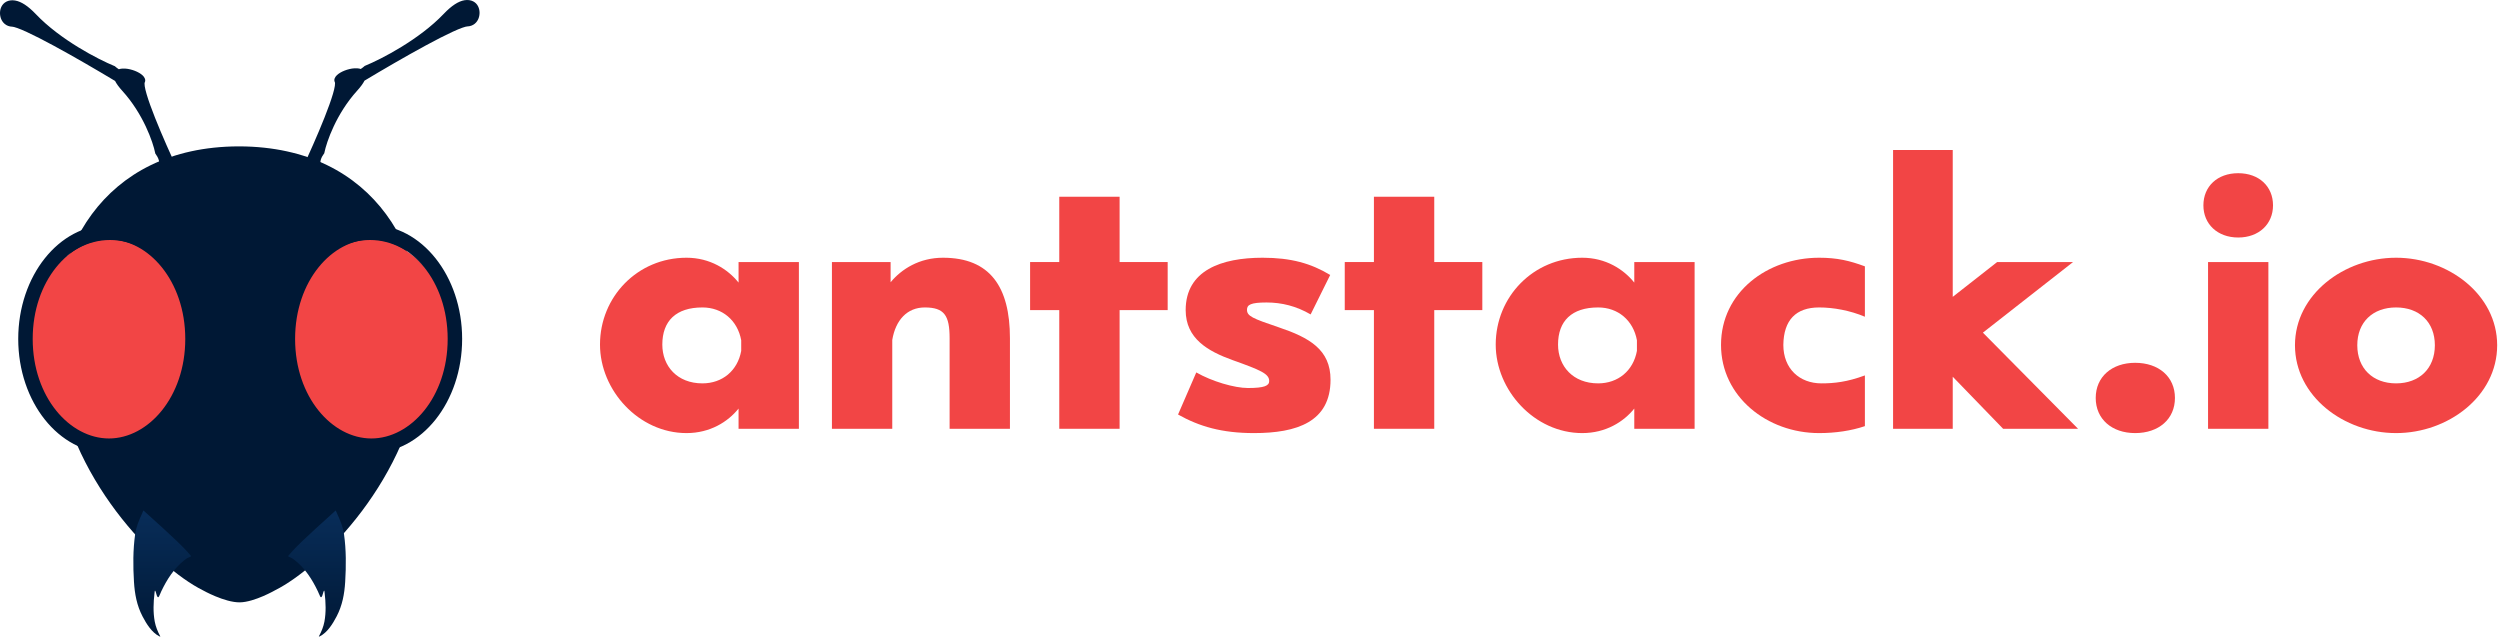 <svg width="250" height="64" viewBox="0 0 250 64" fill="none" xmlns="http://www.w3.org/2000/svg">
<path d="M73.856 26.204V28.259C72.795 26.933 71.005 25.773 68.652 25.773C63.746 25.773 60 29.685 60 34.458C60 39.033 63.878 43.309 68.652 43.309C71.005 43.309 72.795 42.182 73.856 40.856V42.878H79.889V26.204H73.856ZM74.121 35.088C73.757 37.077 72.232 38.337 70.243 38.337C67.724 38.337 66.232 36.613 66.232 34.458C66.232 32.105 67.591 30.745 70.243 30.745C72.232 30.745 73.757 32.038 74.121 34.027V35.088Z" fill="#F24545"/>
<path d="M94.298 25.773C91.945 25.773 90.155 26.9 89.061 28.226V26.204H83.193V42.878H89.226V33.994C89.558 32.005 90.718 30.745 92.475 30.745C94.431 30.745 94.961 31.541 94.961 33.828V42.878H100.994V33.828C100.994 28.69 99.005 25.773 94.298 25.773Z" fill="#F24545"/>
<path d="M111.96 31.011H116.767V26.204H111.96V19.674H105.927V26.204H103.01V31.011H105.927V42.878H111.96V31.011Z" fill="#F24545"/>
<path d="M124.699 30.977C124.699 30.48 125.064 30.248 126.655 30.248C128.18 30.248 129.639 30.613 131.064 31.442L133.02 27.497C131.097 26.337 129.108 25.773 126.257 25.773C122.147 25.773 118.567 27.033 118.567 31.011C118.567 33.861 120.788 35.121 123.274 36.016C126.058 37.011 126.92 37.375 126.92 38.104C126.92 38.569 126.456 38.801 124.799 38.801C123.44 38.801 121.186 38.138 119.628 37.243L117.805 41.452C119.926 42.646 122.18 43.309 125.396 43.309C129.705 43.309 133.053 42.182 133.053 37.972C133.053 34.955 130.931 33.762 127.882 32.734C125.23 31.839 124.699 31.607 124.699 30.977Z" fill="#F24545"/>
<path d="M143.425 31.011H148.232V26.204H143.425V19.674H137.392V26.204H134.475V31.011H137.392V42.878H143.425V31.011Z" fill="#F24545"/>
<path d="M163.428 26.204V28.259C162.367 26.933 160.577 25.773 158.224 25.773C153.318 25.773 149.572 29.685 149.572 34.458C149.572 39.033 153.45 43.309 158.224 43.309C160.577 43.309 162.367 42.182 163.428 40.856V42.878H169.461V26.204H163.428ZM163.693 35.088C163.328 37.077 161.804 38.337 159.815 38.337C157.295 38.337 155.804 36.613 155.804 34.458C155.804 32.105 157.163 30.745 159.815 30.745C161.804 30.745 163.328 32.038 163.693 34.027V35.088Z" fill="#F24545"/>
<path d="M182.146 38.337C179.959 38.337 178.334 36.878 178.334 34.491C178.367 32.005 179.594 30.745 181.914 30.745C183.34 30.745 184.997 31.044 186.489 31.674V26.635C184.964 26.072 183.737 25.773 181.914 25.773C176.743 25.773 172.102 29.221 172.102 34.491C172.102 39.662 176.71 43.309 181.914 43.309C183.539 43.309 185.13 43.077 186.489 42.613V37.541C184.699 38.204 183.406 38.337 182.146 38.337Z" fill="#F24545"/>
<path d="M207.804 42.878L198.29 33.265L207.307 26.204H199.716L195.274 29.685V15H189.307V42.878H195.274V37.673L200.312 42.878H207.804Z" fill="#F24545"/>
<path d="M213.516 36.281C211.196 36.281 209.572 37.673 209.572 39.795C209.572 41.916 211.196 43.309 213.516 43.309C215.87 43.309 217.494 41.916 217.494 39.795C217.494 37.673 215.87 36.281 213.516 36.281Z" fill="#F24545"/>
<path d="M220.805 26.204V42.878H226.838V26.204H220.805ZM223.821 17.32C221.733 17.32 220.34 18.646 220.34 20.536C220.34 22.392 221.733 23.751 223.821 23.751C225.909 23.751 227.302 22.392 227.302 20.536C227.302 18.646 225.909 17.32 223.821 17.32Z" fill="#F24545"/>
<path d="M239.607 25.773C234.403 25.773 229.497 29.453 229.497 34.524C229.497 39.629 234.403 43.309 239.607 43.309C244.811 43.309 249.717 39.629 249.717 34.524C249.717 29.453 244.811 25.773 239.607 25.773ZM239.607 38.337C237.287 38.337 235.729 36.845 235.729 34.524C235.729 32.204 237.287 30.745 239.607 30.745C241.928 30.745 243.486 32.204 243.486 34.524C243.486 36.845 241.928 38.337 239.607 38.337Z" fill="#F24545"/>
<path fill-rule="evenodd" clip-rule="evenodd" d="M23.993 60.235C22.461 60.259 20.264 59.017 20.264 59.017C15.662 56.716 6.667 47.767 5.561 36.424C4.487 25.42 10.198 14.684 23.851 14.637L23.872 14.637C23.88 14.637 23.888 14.637 23.897 14.637L23.94 14.637C37.593 14.684 43.304 25.42 42.23 36.424C41.123 47.767 32.129 56.716 27.526 59.017C27.526 59.017 25.452 60.211 23.993 60.235Z" fill="#001835"/>
<path fill-rule="evenodd" clip-rule="evenodd" d="M11.507 8.094C9.699 7.008 7.392 5.662 5.388 4.578C4.371 4.027 3.437 3.547 2.688 3.203C2.314 3.031 1.992 2.896 1.733 2.804C1.459 2.706 1.302 2.674 1.24 2.672C0.587 2.651 0.241 2.232 0.101 1.865C-0.046 1.48 -0.036 1.012 0.155 0.646C0.252 0.462 0.405 0.284 0.637 0.164C0.882 0.039 1.182 -0.004 1.508 0.051C1.821 0.104 2.145 0.243 2.48 0.461C2.817 0.681 3.184 0.993 3.583 1.412C6.03 3.987 9.838 5.944 11.426 6.596L11.486 6.62L11.529 6.659C11.613 6.734 11.735 6.829 11.88 6.925C12.085 6.858 12.316 6.846 12.52 6.859C12.843 6.88 13.186 6.965 13.487 7.083C13.787 7.2 14.075 7.36 14.271 7.548C14.464 7.735 14.605 7.99 14.469 8.259L14.468 8.262L14.466 8.266C14.465 8.271 14.463 8.278 14.461 8.287C14.457 8.306 14.454 8.331 14.454 8.363C14.452 8.429 14.458 8.514 14.473 8.619C14.504 8.829 14.569 9.101 14.664 9.423C14.852 10.067 15.152 10.89 15.504 11.778C16.207 13.551 17.11 15.564 17.728 16.876L17.957 17.363L15.474 16.806L15.822 16.504C15.915 16.424 15.952 16.26 15.88 16.011C15.813 15.777 15.671 15.54 15.562 15.398L15.53 15.356L15.521 15.309C15.299 14.203 14.327 11.396 12.238 9.093C11.882 8.701 11.645 8.371 11.507 8.094Z" fill="#001835"/>
<path d="M36.45 8.066C38.257 6.981 40.565 5.634 42.569 4.55C43.586 4 44.52 3.519 45.268 3.176C45.643 3.003 45.965 2.868 46.224 2.776C46.498 2.678 46.655 2.646 46.717 2.644C47.37 2.623 47.716 2.205 47.856 1.838C48.003 1.453 47.992 0.984 47.801 0.619C47.705 0.435 47.552 0.256 47.319 0.137C47.075 0.012 46.775 -0.031 46.449 0.023C46.135 0.076 45.812 0.216 45.477 0.434C45.14 0.654 44.773 0.965 44.374 1.385C41.926 3.959 38.118 5.917 36.53 6.568L36.471 6.593L36.428 6.631C36.343 6.706 36.222 6.802 36.077 6.898C35.872 6.83 35.641 6.819 35.436 6.832C35.114 6.852 34.77 6.938 34.469 7.055C34.169 7.172 33.881 7.333 33.686 7.521C33.493 7.707 33.352 7.963 33.488 8.231C33.488 8.231 33.489 8.235 33.49 8.238C33.492 8.243 33.494 8.25 33.496 8.259C33.499 8.278 33.502 8.303 33.503 8.336C33.505 8.401 33.499 8.486 33.484 8.591C33.453 8.801 33.388 9.073 33.293 9.396C33.104 10.04 32.805 10.863 32.453 11.75C31.75 13.524 30.847 15.537 30.229 16.849L30 17.335L32.483 16.778L32.135 16.477C32.042 16.396 32.005 16.233 32.076 15.983C32.143 15.749 32.285 15.513 32.394 15.37L32.426 15.329L32.436 15.281C32.658 14.176 33.63 11.368 35.719 9.065C36.074 8.673 36.312 8.343 36.45 8.066Z" fill="#001835"/>
<path fill-rule="evenodd" clip-rule="evenodd" d="M14.949 51.593C15.856 52.411 16.796 53.259 17.665 54.09C18.066 54.473 18.568 54.967 18.943 55.416C18.956 55.433 18.974 55.45 18.991 55.468C19.047 55.522 19.106 55.581 19.084 55.645C19.078 55.663 19.058 55.669 19.039 55.675C19.031 55.677 19.023 55.68 19.017 55.683C18.945 55.717 18.893 55.737 18.851 55.755C18.733 55.804 18.686 55.823 18.439 56.017C17.4 56.836 16.692 57.95 16.126 59.136C16.095 59.203 16.067 59.272 16.039 59.34C16 59.435 15.962 59.53 15.913 59.619C15.912 59.621 15.911 59.623 15.91 59.624C15.886 59.668 15.854 59.728 15.807 59.722C15.714 59.712 15.647 59.459 15.605 59.296C15.591 59.245 15.58 59.202 15.571 59.18C15.487 58.965 15.473 59.103 15.458 59.243C15.456 59.261 15.454 59.279 15.452 59.296C15.341 60.248 15.299 61.215 15.475 62.162C15.566 62.653 15.769 63.161 16.009 63.601C16.048 63.672 16.04 63.686 15.931 63.631C15.172 63.247 14.636 62.37 14.255 61.642C13.683 60.549 13.472 59.403 13.397 58.179C13.302 56.613 13.292 54.984 13.514 53.429C13.622 52.674 13.896 52.033 14.209 51.355C14.223 51.323 14.238 51.286 14.253 51.248C14.28 51.178 14.309 51.103 14.346 51.047C14.545 51.227 14.746 51.409 14.949 51.593ZM32.967 51.593C32.06 52.411 31.12 53.259 30.251 54.09C29.85 54.473 29.349 54.967 28.974 55.416C28.96 55.433 28.942 55.45 28.925 55.468C28.87 55.522 28.811 55.581 28.833 55.645C28.839 55.663 28.858 55.669 28.877 55.675C28.885 55.677 28.893 55.68 28.899 55.683C28.972 55.717 29.023 55.738 29.065 55.755C29.184 55.804 29.23 55.823 29.477 56.017C30.516 56.836 31.224 57.95 31.79 59.137C31.822 59.203 31.85 59.272 31.878 59.34C31.916 59.435 31.955 59.53 32.004 59.619L32.006 59.624C32.03 59.668 32.062 59.728 32.109 59.722C32.202 59.712 32.269 59.459 32.312 59.296C32.325 59.245 32.336 59.202 32.345 59.18C32.429 58.965 32.444 59.103 32.458 59.243C32.46 59.261 32.462 59.279 32.464 59.296C32.576 60.248 32.617 61.215 32.442 62.162C32.351 62.653 32.148 63.161 31.907 63.601C31.868 63.672 31.877 63.686 31.985 63.631C32.745 63.247 33.281 62.37 33.661 61.642C34.233 60.549 34.445 59.403 34.519 58.179C34.614 56.613 34.624 54.984 34.402 53.429C34.294 52.674 34.02 52.033 33.708 51.355C33.693 51.323 33.678 51.286 33.664 51.248C33.636 51.178 33.607 51.103 33.57 51.047C33.372 51.227 33.17 51.409 32.967 51.593Z" fill="url(#paint0_linear)"/>
<path d="M19 34C19 39.523 15.418 44 11 44C6.582 44 3 39.523 3 34C3 28.477 6.582 24 11 24C15.418 24 19 28.477 19 34Z" fill="#F24545"/>
<path fill-rule="evenodd" clip-rule="evenodd" d="M10.898 43.847C14.821 43.847 18.527 39.716 18.527 33.894C18.527 28.072 14.821 23.941 10.898 23.941C6.975 23.941 3.27 28.072 3.27 33.894C3.27 39.716 6.975 43.847 10.898 43.847ZM10.898 45.294C15.91 45.294 19.974 40.19 19.974 33.894C19.974 27.598 15.91 22.494 10.898 22.494C5.886 22.494 1.823 27.598 1.823 33.894C1.823 40.19 5.886 45.294 10.898 45.294Z" fill="#001835"/>
<path d="M45 34C45 39.523 41.418 44 37 44C32.582 44 29 39.523 29 34C29 28.477 32.582 24 37 24C41.418 24 45 28.477 45 34Z" fill="#F24545"/>
<path fill-rule="evenodd" clip-rule="evenodd" d="M37.139 43.847C41.062 43.847 44.767 39.716 44.767 33.895C44.767 28.073 41.062 23.942 37.139 23.942C33.216 23.942 29.51 28.073 29.51 33.895C29.51 39.716 33.216 43.847 37.139 43.847ZM37.139 45.294C42.151 45.294 46.214 40.19 46.214 33.895C46.214 27.599 42.151 22.495 37.139 22.495C32.127 22.495 28.064 27.599 28.064 33.895C28.064 40.19 32.127 45.294 37.139 45.294Z" fill="#001835"/>
<defs>
<linearGradient id="paint0_linear" x1="31.706" y1="51.047" x2="31.706" y2="63.664" gradientUnits="userSpaceOnUse">
<stop stop-color="#082D59"/>
<stop offset="1" stop-color="#001835"/>
</linearGradient>
</defs>
</svg>
